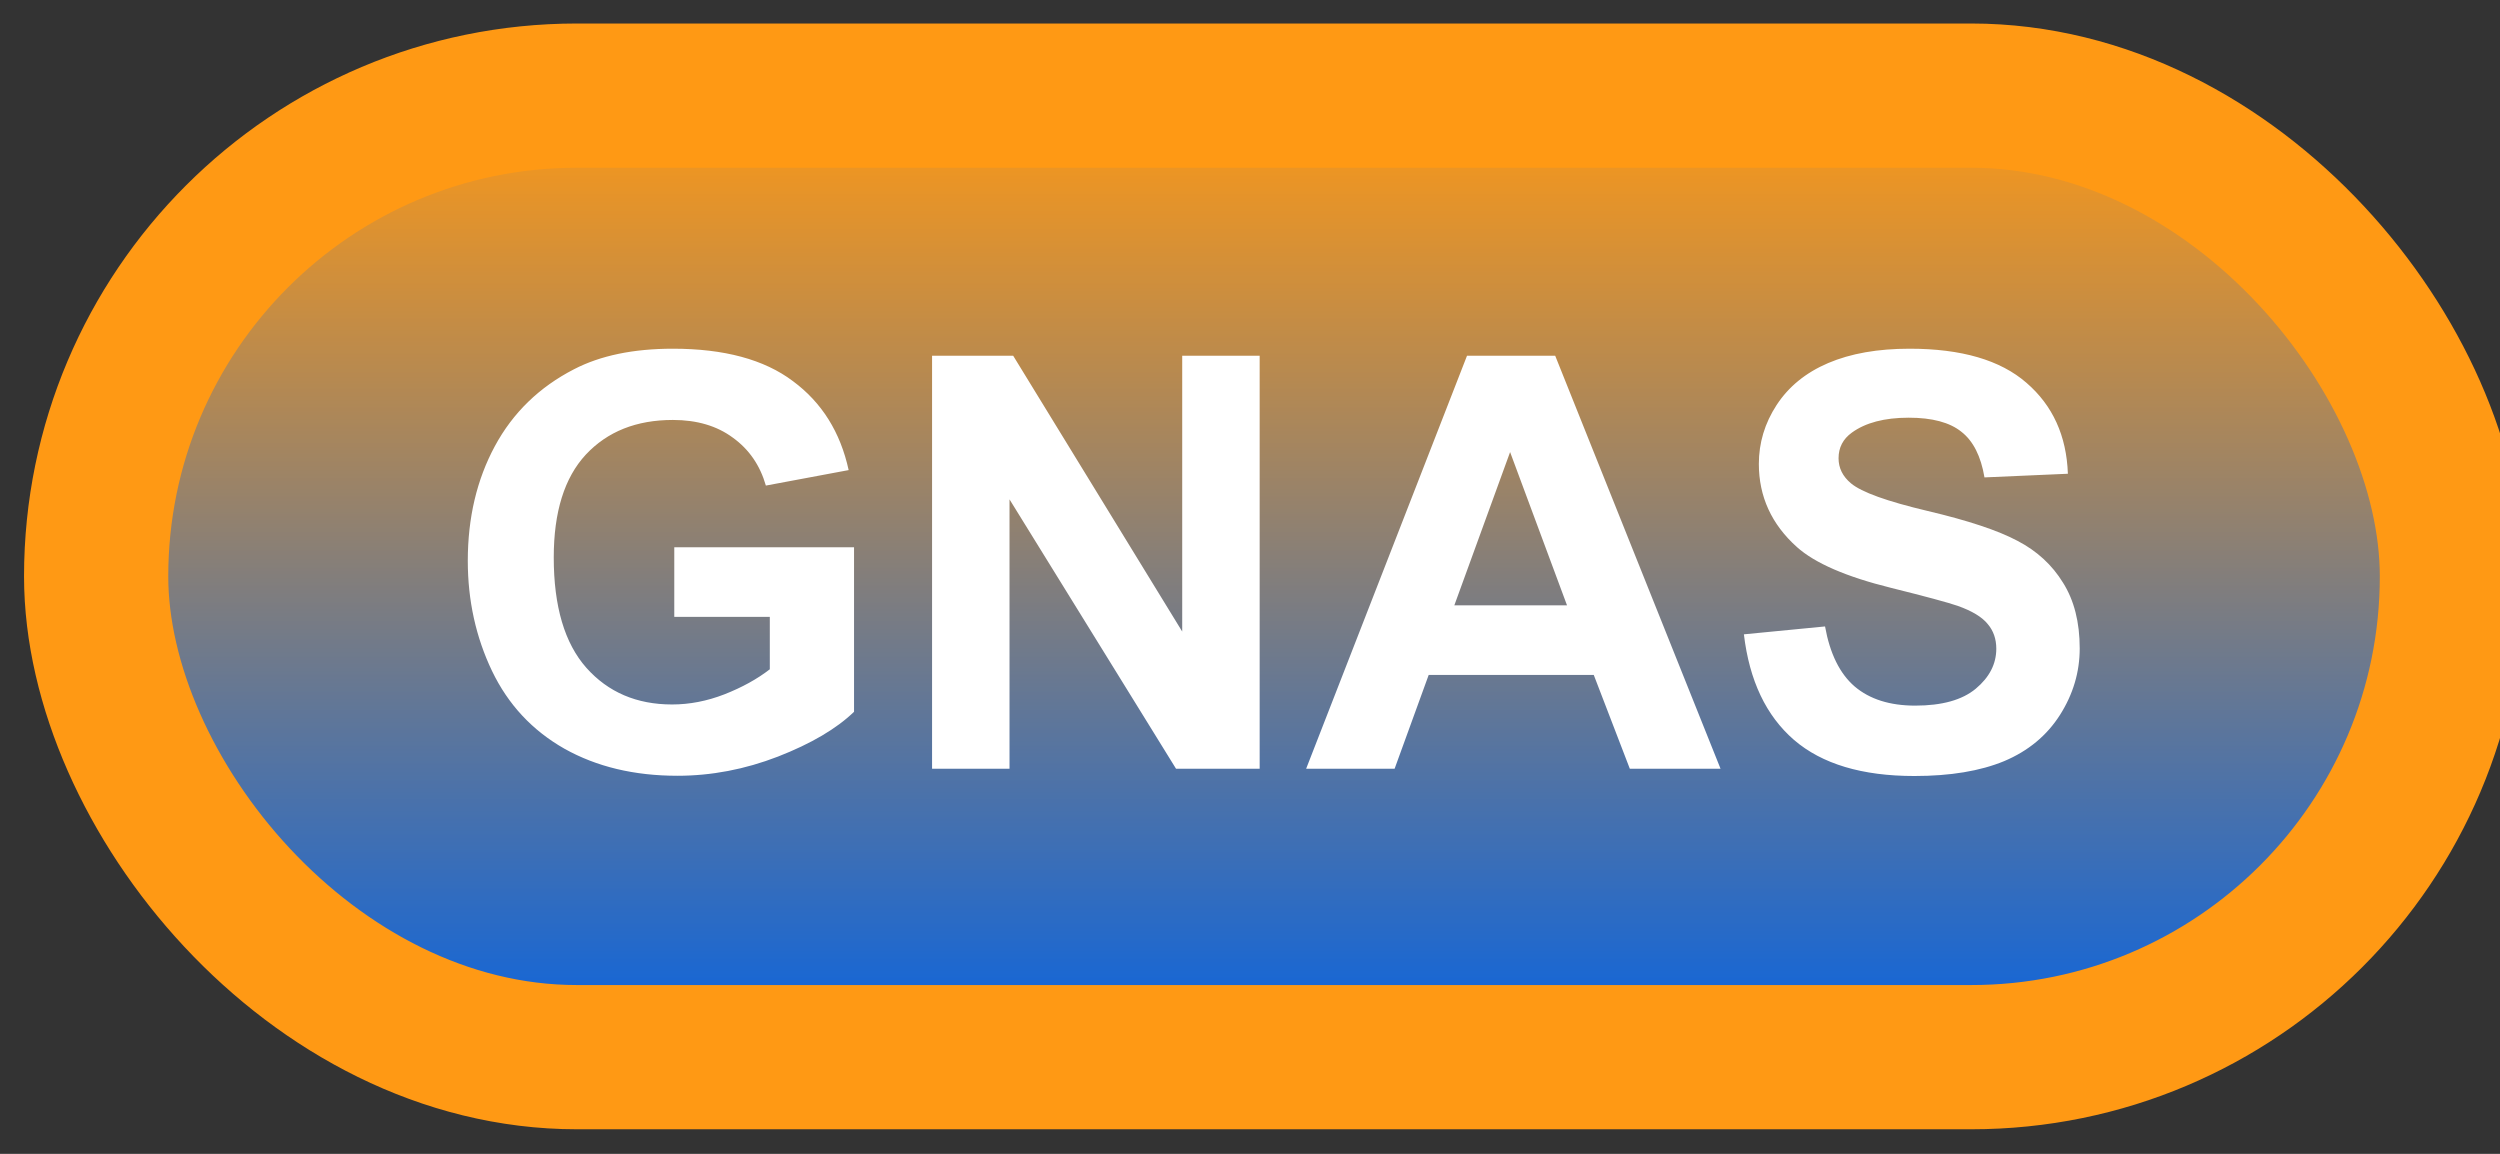 <svg width="52" height="24" viewBox="0 0 52 24" fill="none" xmlns="http://www.w3.org/2000/svg">
<rect x="0" y="0" width="52" height="24" fill="#333333" stroke="none"/>
<rect x="2" y="1.989" width="49" height="20" rx="10" fill="url(#paint0_linear_45_4247)"/>
<rect x="2" y="1.989" width="49" height="20" rx="10" stroke="#FF9914" stroke-width="3" stroke-linejoin="round"/>
<path d="M14.025 12.831V11.383H17.764V14.805C17.4 15.157 16.873 15.467 16.182 15.737C15.494 16.003 14.797 16.136 14.09 16.136C13.191 16.136 12.408 15.948 11.74 15.573C11.072 15.194 10.57 14.655 10.234 13.956C9.898 13.253 9.73 12.489 9.73 11.665C9.73 10.77 9.918 9.975 10.293 9.28C10.668 8.585 11.217 8.052 11.94 7.68C12.49 7.395 13.176 7.253 13.996 7.253C15.062 7.253 15.895 7.477 16.492 7.927C17.094 8.372 17.48 8.989 17.652 9.778L15.93 10.1C15.809 9.678 15.58 9.346 15.244 9.104C14.912 8.858 14.496 8.735 13.996 8.735C13.238 8.735 12.635 8.975 12.185 9.456C11.74 9.936 11.518 10.649 11.518 11.595C11.518 12.614 11.744 13.38 12.197 13.891C12.65 14.399 13.244 14.653 13.979 14.653C14.342 14.653 14.705 14.583 15.068 14.442C15.435 14.298 15.75 14.124 16.012 13.921V12.831H14.025ZM19.387 15.989V7.399H21.074L24.59 13.136V7.399H26.201V15.989H24.461L20.998 10.387V15.989H19.387ZM35.787 15.989H33.9L33.15 14.038H29.717L29.008 15.989H27.168L30.514 7.399H32.348L35.787 15.989ZM32.594 12.591L31.41 9.403L30.25 12.591H32.594ZM36.273 13.194L37.961 13.03C38.062 13.596 38.268 14.012 38.576 14.278C38.889 14.544 39.309 14.677 39.836 14.677C40.395 14.677 40.815 14.559 41.096 14.325C41.381 14.087 41.523 13.809 41.523 13.493C41.523 13.29 41.463 13.118 41.342 12.977C41.225 12.833 41.018 12.708 40.721 12.602C40.518 12.532 40.055 12.407 39.332 12.227C38.402 11.997 37.75 11.714 37.375 11.378C36.848 10.905 36.584 10.329 36.584 9.649C36.584 9.212 36.707 8.803 36.953 8.425C37.203 8.042 37.56 7.751 38.025 7.552C38.494 7.352 39.059 7.253 39.719 7.253C40.797 7.253 41.607 7.489 42.15 7.962C42.697 8.434 42.984 9.065 43.012 9.854L41.277 9.93C41.203 9.489 41.043 9.173 40.797 8.981C40.555 8.786 40.19 8.688 39.701 8.688C39.197 8.688 38.803 8.792 38.518 8.999C38.334 9.132 38.242 9.309 38.242 9.532C38.242 9.735 38.328 9.909 38.5 10.053C38.719 10.237 39.25 10.428 40.094 10.628C40.938 10.827 41.56 11.034 41.963 11.249C42.369 11.46 42.685 11.751 42.912 12.122C43.143 12.489 43.258 12.944 43.258 13.487C43.258 13.979 43.121 14.44 42.848 14.87C42.574 15.3 42.188 15.62 41.688 15.831C41.188 16.038 40.565 16.141 39.818 16.141C38.732 16.141 37.898 15.891 37.316 15.391C36.734 14.887 36.387 14.155 36.273 13.194Z" fill="white"/>
<defs>
<linearGradient id="paint0_linear_45_4247" x1="26.5" y1="1.989" x2="26.5" y2="21.989" gradientUnits="userSpaceOnUse">
<stop stop-color="#FF9914"/>
<stop offset="1" stop-color="#0763E2"/>
</linearGradient>
</defs>
</svg>
